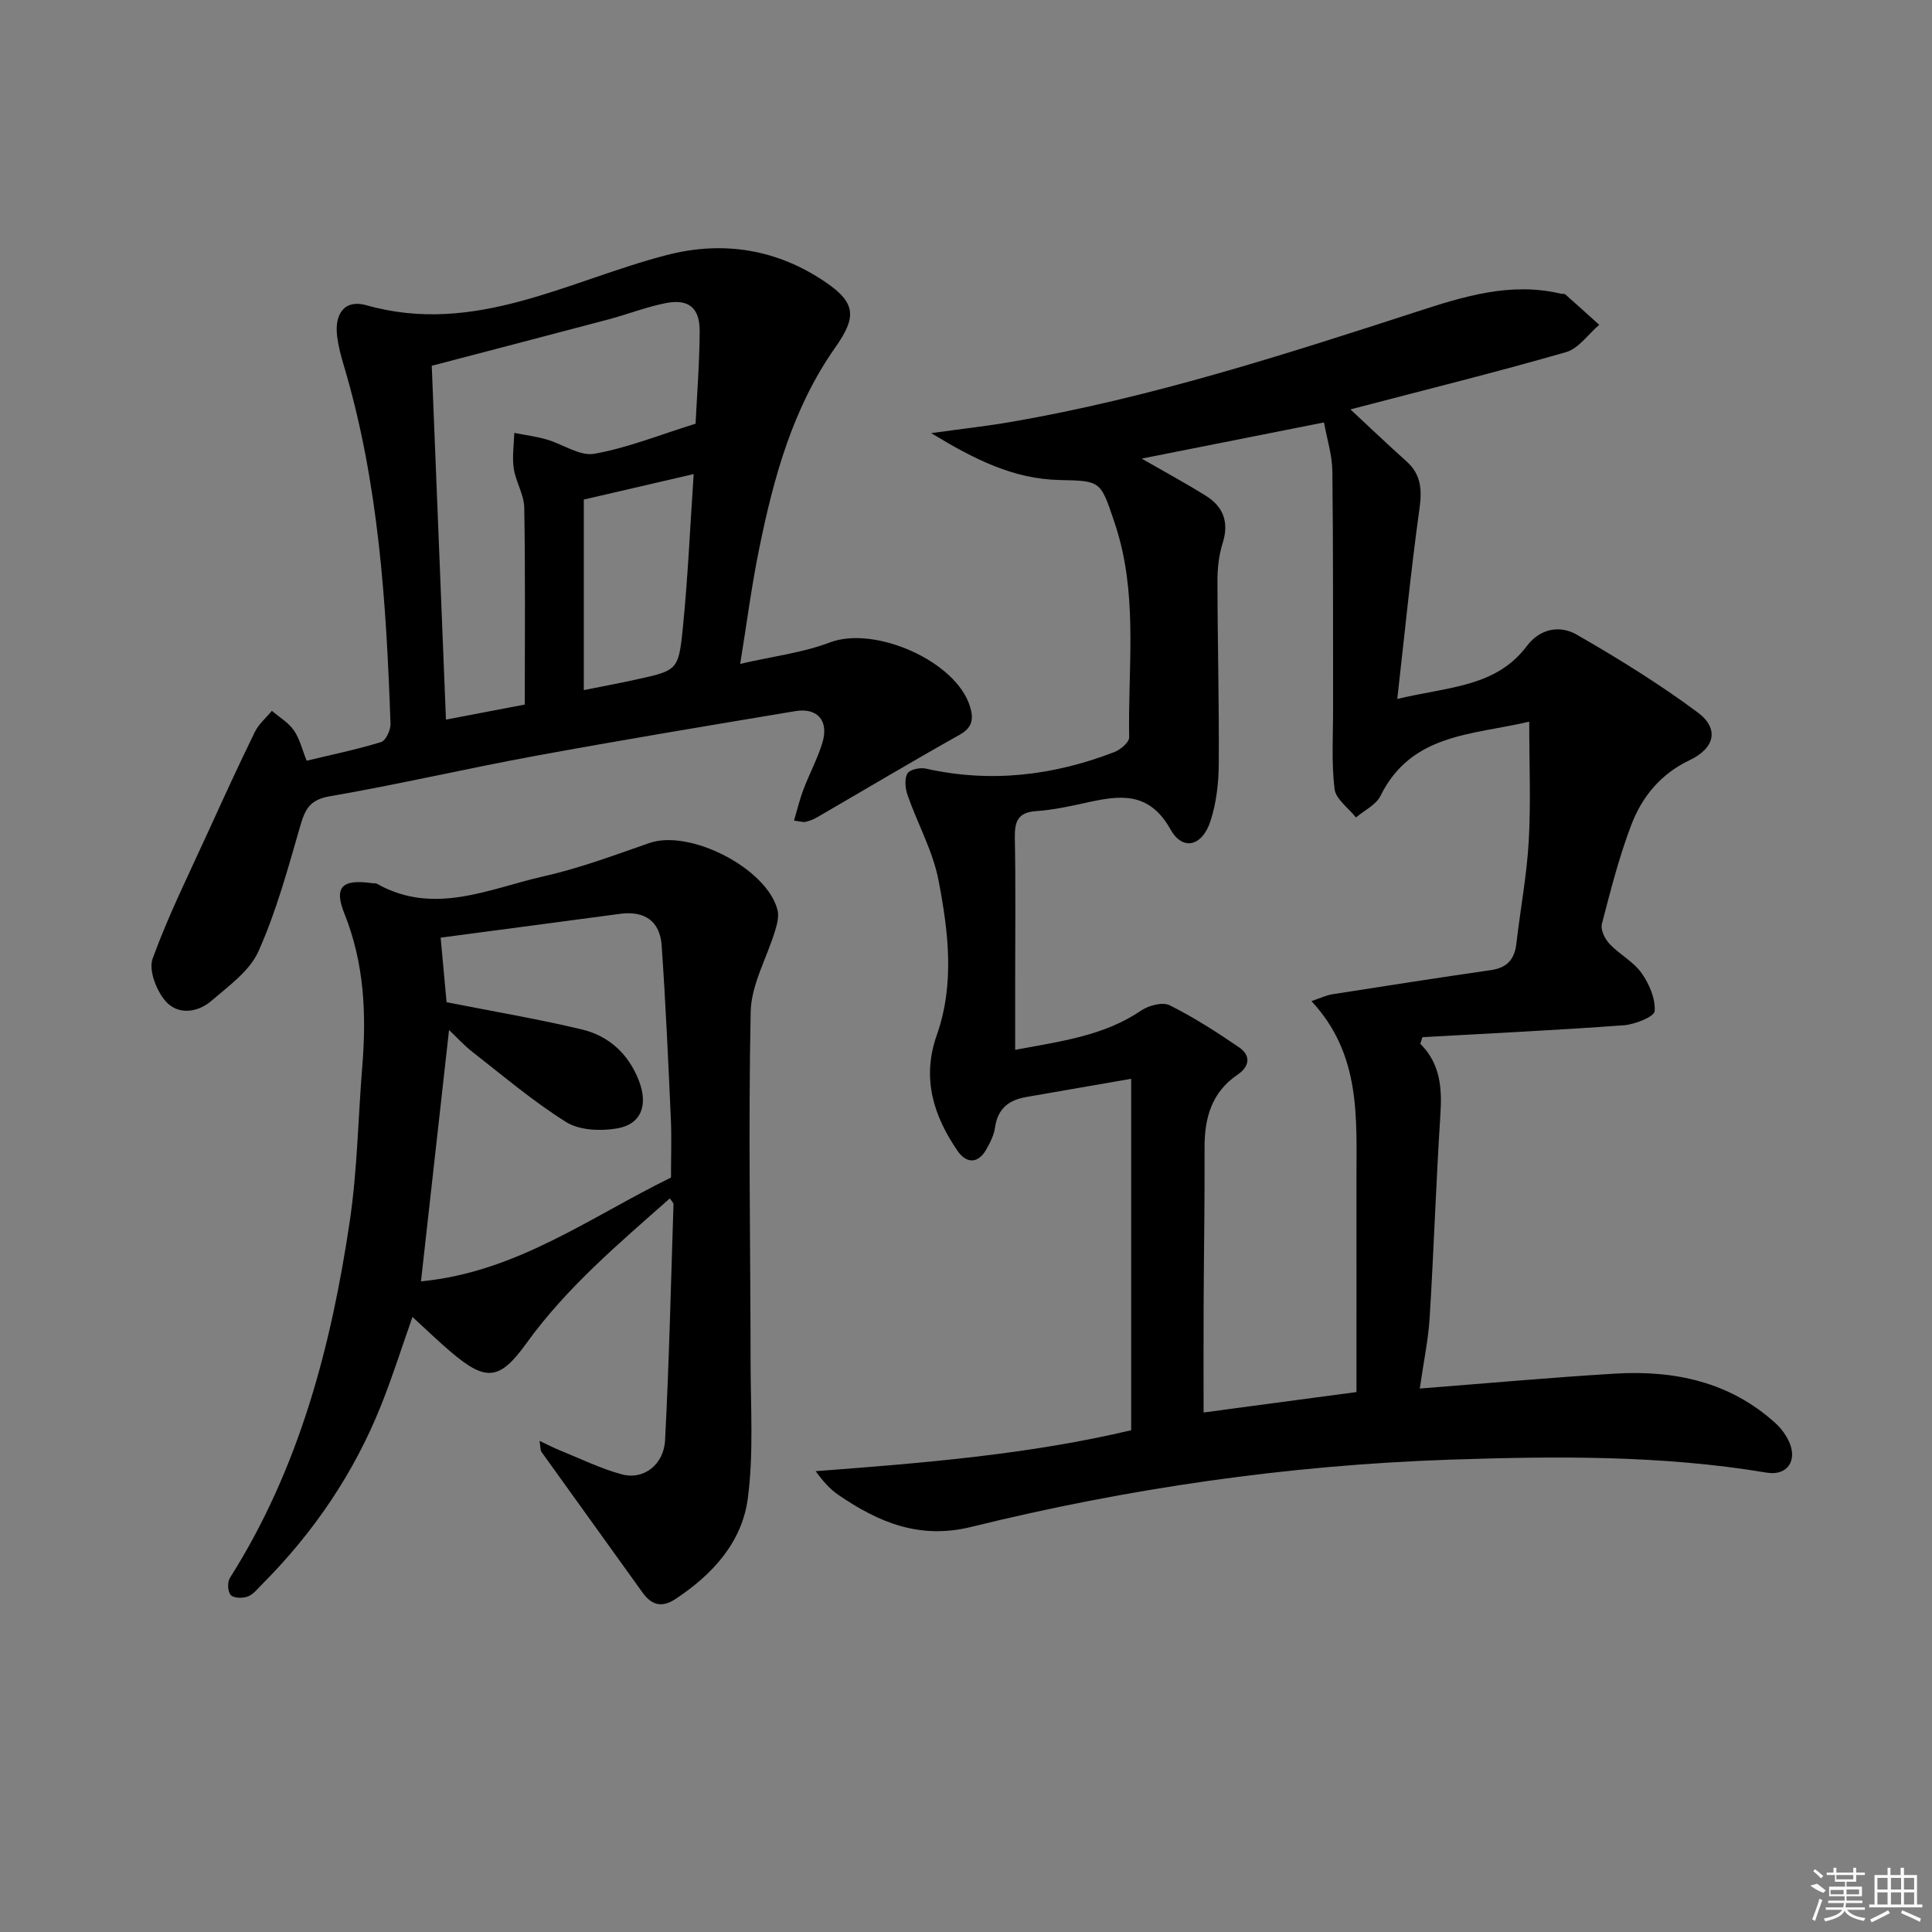 <svg enable-background="new 0 0 400 400" viewBox="0 0 400 400" xmlns="http://www.w3.org/2000/svg"><rect x="0" y="0" width="400" height="400" fill="#808080" stroke="none"/><path d="m294.06 216.1c4.22 4.21 4.51 9.31 4.15 14.82-.9 13.93-1.35 27.9-2.21 41.83-.28 4.62-1.26 9.19-2.05 14.73 13.56-1.05 26.93-2.27 40.33-3.08 12.32-.75 23.84 1.65 33.33 10.27 1.19 1.08 2.23 2.52 2.87 3.99 1.66 3.86-.55 6.93-4.67 6.24-21.8-3.65-43.8-3.43-65.73-2.69-33.45 1.14-66.5 5.91-99 13.92-10.7 2.64-19.18-.94-27.48-6.61-1.73-1.18-3.18-2.79-4.73-4.93 22.21-1.67 44.31-3.48 65.33-8.48 0-24.62 0-48.69 0-72.76-7.75 1.35-14.75 2.57-21.75 3.78-3.6.62-5.9 2.42-6.44 6.31-.22 1.58-1.02 3.15-1.82 4.56-1.75 3.08-4.19 2.82-5.93.29-5-7.28-7.46-15.08-4.31-23.98 3.74-10.59 2.4-21.46.36-32.06-1.16-6.04-4.33-11.68-6.39-17.57-.49-1.39-.69-3.31-.08-4.5.42-.82 2.6-1.32 3.79-1.06 13.42 3.02 26.42 1.48 39.1-3.42 1.27-.49 3.07-2.02 3.05-3.04-.25-13.77 1.63-27.66-2.05-41.25-.35-1.28-.74-2.55-1.17-3.81-2.73-8.04-2.74-8.04-11.2-8.22-9.5-.2-17.56-4.23-26.57-9.71 6.39-.88 11.53-1.45 16.62-2.33 28.72-4.96 56.36-13.86 83.99-22.83 9.61-3.12 19.36-6.18 29.73-3.71.32.08.76-.02.97.17 2.35 2.07 4.67 4.18 7 6.28-2.28 1.94-4.26 4.91-6.88 5.66-14.65 4.21-29.46 7.88-44.63 11.85 3.91 3.64 7.7 7.26 11.6 10.75 3.11 2.79 3.23 5.98 2.68 9.95-1.76 12.6-2.99 25.28-4.58 39.25 10.68-2.56 20.41-2.43 26.83-10.96 2.73-3.63 6.85-4.36 10.3-2.37 8.61 4.95 17.1 10.2 25.06 16.11 4.54 3.38 3.55 7.42-1.67 9.9-5.95 2.82-9.85 7.56-12.07 13.4-2.53 6.65-4.3 13.61-6.09 20.51-.31 1.19.62 3.1 1.58 4.12 2.04 2.17 4.93 3.65 6.62 6.02 1.6 2.24 2.91 5.31 2.73 7.9-.08 1.16-4.08 2.76-6.38 2.93-13.89 1.02-27.8 1.68-41.7 2.47-.16.47-.3.91-.44 1.36zm-57.69-121.15c4.75 2.73 9.1 5.08 13.28 7.69 3.66 2.28 4.85 5.52 3.48 9.84-.78 2.47-1.08 5.2-1.07 7.81.02 12.66.36 25.33.27 37.99-.03 3.93-.51 8.02-1.72 11.73-1.68 5.17-5.72 6.25-8.25 1.74-4.5-8.03-10.59-7.09-17.52-5.55-3.4.75-6.85 1.5-10.31 1.73-3.83.26-4.48 2.19-4.42 5.56.19 9.83.07 19.67.07 29.5v14.37c9.55-1.79 18.38-2.9 26.09-8.14 1.56-1.06 4.44-1.82 5.9-1.09 5 2.5 9.76 5.55 14.38 8.72 2.46 1.69 2.2 3.94-.34 5.66-5.4 3.67-6.85 9.02-6.82 15.2.05 10.66-.14 21.33-.19 31.99-.04 7.6-.01 15.2-.01 22.74 10.17-1.36 20.77-2.78 31.65-4.23 0-14.72.02-29.21 0-43.69-.02-12.95 1.04-26.14-9.32-37.25 1.96-.66 3.09-1.22 4.29-1.41 10.95-1.72 21.91-3.43 32.88-5.01 3.34-.48 4.89-2.24 5.26-5.49.82-7.09 2.16-14.14 2.56-21.24.45-7.91.1-15.87.1-24.71-11.81 2.8-24.38 2.39-30.8 15.37-.92 1.87-3.35 3-5.07 4.47-1.55-1.97-4.19-3.8-4.44-5.92-.66-5.52-.29-11.17-.3-16.77-.03-16.33.05-32.67-.15-49-.04-3.35-1.12-6.69-1.73-10.1-12.93 2.57-24.94 4.95-37.75 7.49z"/><path d="m153.25 137.45c6.83-1.58 12.97-2.31 18.57-4.44 9.27-3.53 26.2 3.86 29.03 13.34.73 2.44.53 4.26-2.14 5.76-9.96 5.58-19.77 11.44-29.65 17.17-.7.41-1.51.69-2.3.88-.44.11-.96-.09-2.37-.26.68-2.29 1.18-4.42 1.95-6.44 1.23-3.25 2.91-6.35 3.92-9.66 1.39-4.54-.98-7.33-5.58-6.57-18.01 3-36.02 5.99-53.97 9.29-14.19 2.61-28.27 5.9-42.48 8.35-4.18.72-5.1 2.79-6.1 6.25-2.52 8.73-4.93 17.59-8.62 25.84-1.82 4.07-6.15 7.16-9.74 10.25-2.9 2.5-6.98 2.96-9.5.06-1.88-2.17-3.53-6.4-2.68-8.77 3.26-8.98 7.55-17.59 11.52-26.31 3.15-6.91 6.31-13.82 9.65-20.64.8-1.64 2.33-2.93 3.53-4.38 1.55 1.32 3.42 2.42 4.55 4.04 1.2 1.71 1.69 3.91 2.65 6.29 5.21-1.26 10.38-2.32 15.4-3.86.98-.3 2-2.49 1.96-3.76-.87-25.09-2.45-50.09-9.71-74.35-.57-1.9-1.08-3.85-1.33-5.81-.62-4.82 1.57-7.79 6.06-6.52 22.47 6.36 41.75-5.1 62.15-10.39 11.85-3.07 23.05-1.16 33.05 5.71 6.26 4.3 6.2 7.26 1.85 13.44-8.8 12.51-12.74 26.92-15.73 41.61-1.56 7.56-2.54 15.25-3.94 23.88zm-60.92 11.54c5.82-1.11 10.99-2.1 16.32-3.12 0-13.86.13-27.32-.11-40.77-.05-2.71-1.76-5.35-2.17-8.1-.36-2.4.04-4.91.11-7.37 2.23.44 4.49.73 6.67 1.35 3.35.96 6.88 3.51 9.9 2.97 6.9-1.23 13.54-3.92 20.96-6.23.29-5.95.82-12.56.85-19.17.02-4.85-2.32-6.73-7.05-5.79-4.03.8-7.92 2.33-11.91 3.39-12.13 3.22-24.28 6.37-36.51 9.58.98 24.49 1.95 48.52 2.94 73.26zm28.54-6.11c3.63-.73 7.2-1.39 10.74-2.17 8.54-1.88 8.87-1.87 9.74-10.46 1.08-10.64 1.53-21.33 2.27-32.1-7.59 1.76-14.72 3.42-22.75 5.28z"/><path d="m111.71 298.32c1.76.83 2.96 1.45 4.2 1.96 4.27 1.72 8.46 3.8 12.88 4.98 4.43 1.19 8.65-1.99 8.91-7.09.84-16.27 1.21-32.56 1.74-48.85.01-.26-.32-.54-.75-1.21-10.61 9.39-21.38 18.45-29.7 30-5.53 7.68-8.35 7.99-15.61 1.82-2.64-2.24-5.13-4.66-7.98-7.27-2.24 6.36-4.13 12.35-6.45 18.17-5.61 14.09-13.96 26.41-24.65 37.14-.94.94-1.84 2.13-3 2.57-1.04.4-2.89.37-3.52-.3-.64-.67-.74-2.67-.19-3.53 14.35-22.66 21-47.94 24.85-74.05 1.55-10.49 1.7-21.19 2.56-31.79.88-10.82.45-21.37-3.69-31.7-2.25-5.62-.43-7.18 5.73-6.32.33.05.72-.03.99.12 11.84 6.67 23.22 1.01 34.58-1.55 7.42-1.67 14.62-4.37 21.83-6.88 8.37-2.92 24.35 5.22 26.54 13.88.33 1.31-.09 2.91-.5 4.27-1.7 5.62-4.95 11.17-5.06 16.8-.5 24.14-.04 48.31-.02 72.46.01 9.43.65 18.97-.57 28.25-1.19 9.12-7.32 15.81-15 20.87-2.78 1.83-4.91 1.29-6.8-1.35-6.95-9.71-13.96-19.39-20.91-29.1-.26-.34-.19-.91-.41-2.3zm-19.25-90.82c9.84 1.94 18.97 3.48 27.95 5.62 5.6 1.33 9.65 4.99 11.83 10.53 1.99 5.06.62 9.1-4.5 9.98-3.38.58-7.74.41-10.49-1.3-6.85-4.27-13.06-9.58-19.46-14.56-1.71-1.33-3.19-2.98-4.82-4.52-1.98 17.77-3.88 34.81-5.81 52.04 19.73-1.87 35.06-13.32 51.76-21.49 0-4.26.15-8.26-.03-12.24-.54-11.94-1.07-23.88-1.9-35.8-.35-5.04-3.52-7.24-8.61-6.56-12.31 1.65-24.63 3.27-37.15 4.93.43 4.59.86 9.33 1.23 13.37z"/><g fill="#fafafa"><path d="m374.8 390.4 1.4-.4c.7.5 1.3 1 1.8 1.4l-.5.5c-1.5-.6-2.1-1.1-2.7-1.5zm1 7.3-.6-.3c.5-1.4 1.1-2.8 1.5-4.3.2.1.4.2.6.3-.5 1.3-1 2.8-1.5 4.3zm-.4-10.3.4-.4c.4.3 1 .8 1.7 1.4l-.5.5c-.4-.5-1-1-1.6-1.5zm2.5.3h1.7v-1h.6v1h3.5v-1h.6v1h1.8v.5h-1.8v1.4h-2v1h3.2v2h-3.2v.9h3.3v.5h-3.4c0 .3-.1.6-.1.9h4v.5h-3.7c.7.9 1.9 1.5 3.8 1.7-.1.2-.2.4-.3.6-2.1-.4-3.5-1.1-4-2.1-.4 1-1.8 1.7-4 2.2-.1-.2-.2-.4-.3-.6 2.1-.4 3.4-1 3.8-1.8h-3.4v-.5h3.6c.1-.3.1-.6.2-.9h-3.3v-.5h3.4c0-.3 0-.6 0-.9h-3.2v-2h3.3v-1h-2.1v-1.4h-1.7v-.5zm1.1 3.5v1h2.7c0-.3 0-.4 0-.4 0-.1 0-.2 0-.2 0-.1 0-.2 0-.3h-2.7zm1.2-3v.9h3.5v-.9zm4.7 3h-2.6v.6.4h2.6z"/><path d="m393.6 386.7h.6v1.5h2.7v6.1h1.1v.6h-11v-.6h1.1v-6.1h2.7v-1.5h.6v1.5h2.1v-1.5zm-2.7 8.8.4.6c-1.2.6-2.5 1.3-3.8 1.9-.1-.2-.2-.4-.3-.6 1.2-.6 2.5-1.2 3.7-1.9zm-2.2-6.7v2.4h2.1v-2.4zm0 3v2.5h2.1v-2.5zm2.8-3v2.4h2.1v-2.4zm0 3v2.5h2.1v-2.5zm6 6.1c-1.4-.7-2.7-1.3-3.9-1.8l.2-.6c1.5.6 2.7 1.2 3.9 1.7zm-1.2-9.1h-2.1v2.4h2.1zm-2.1 3v2.5h2.1v-2.5z"/></g></svg>